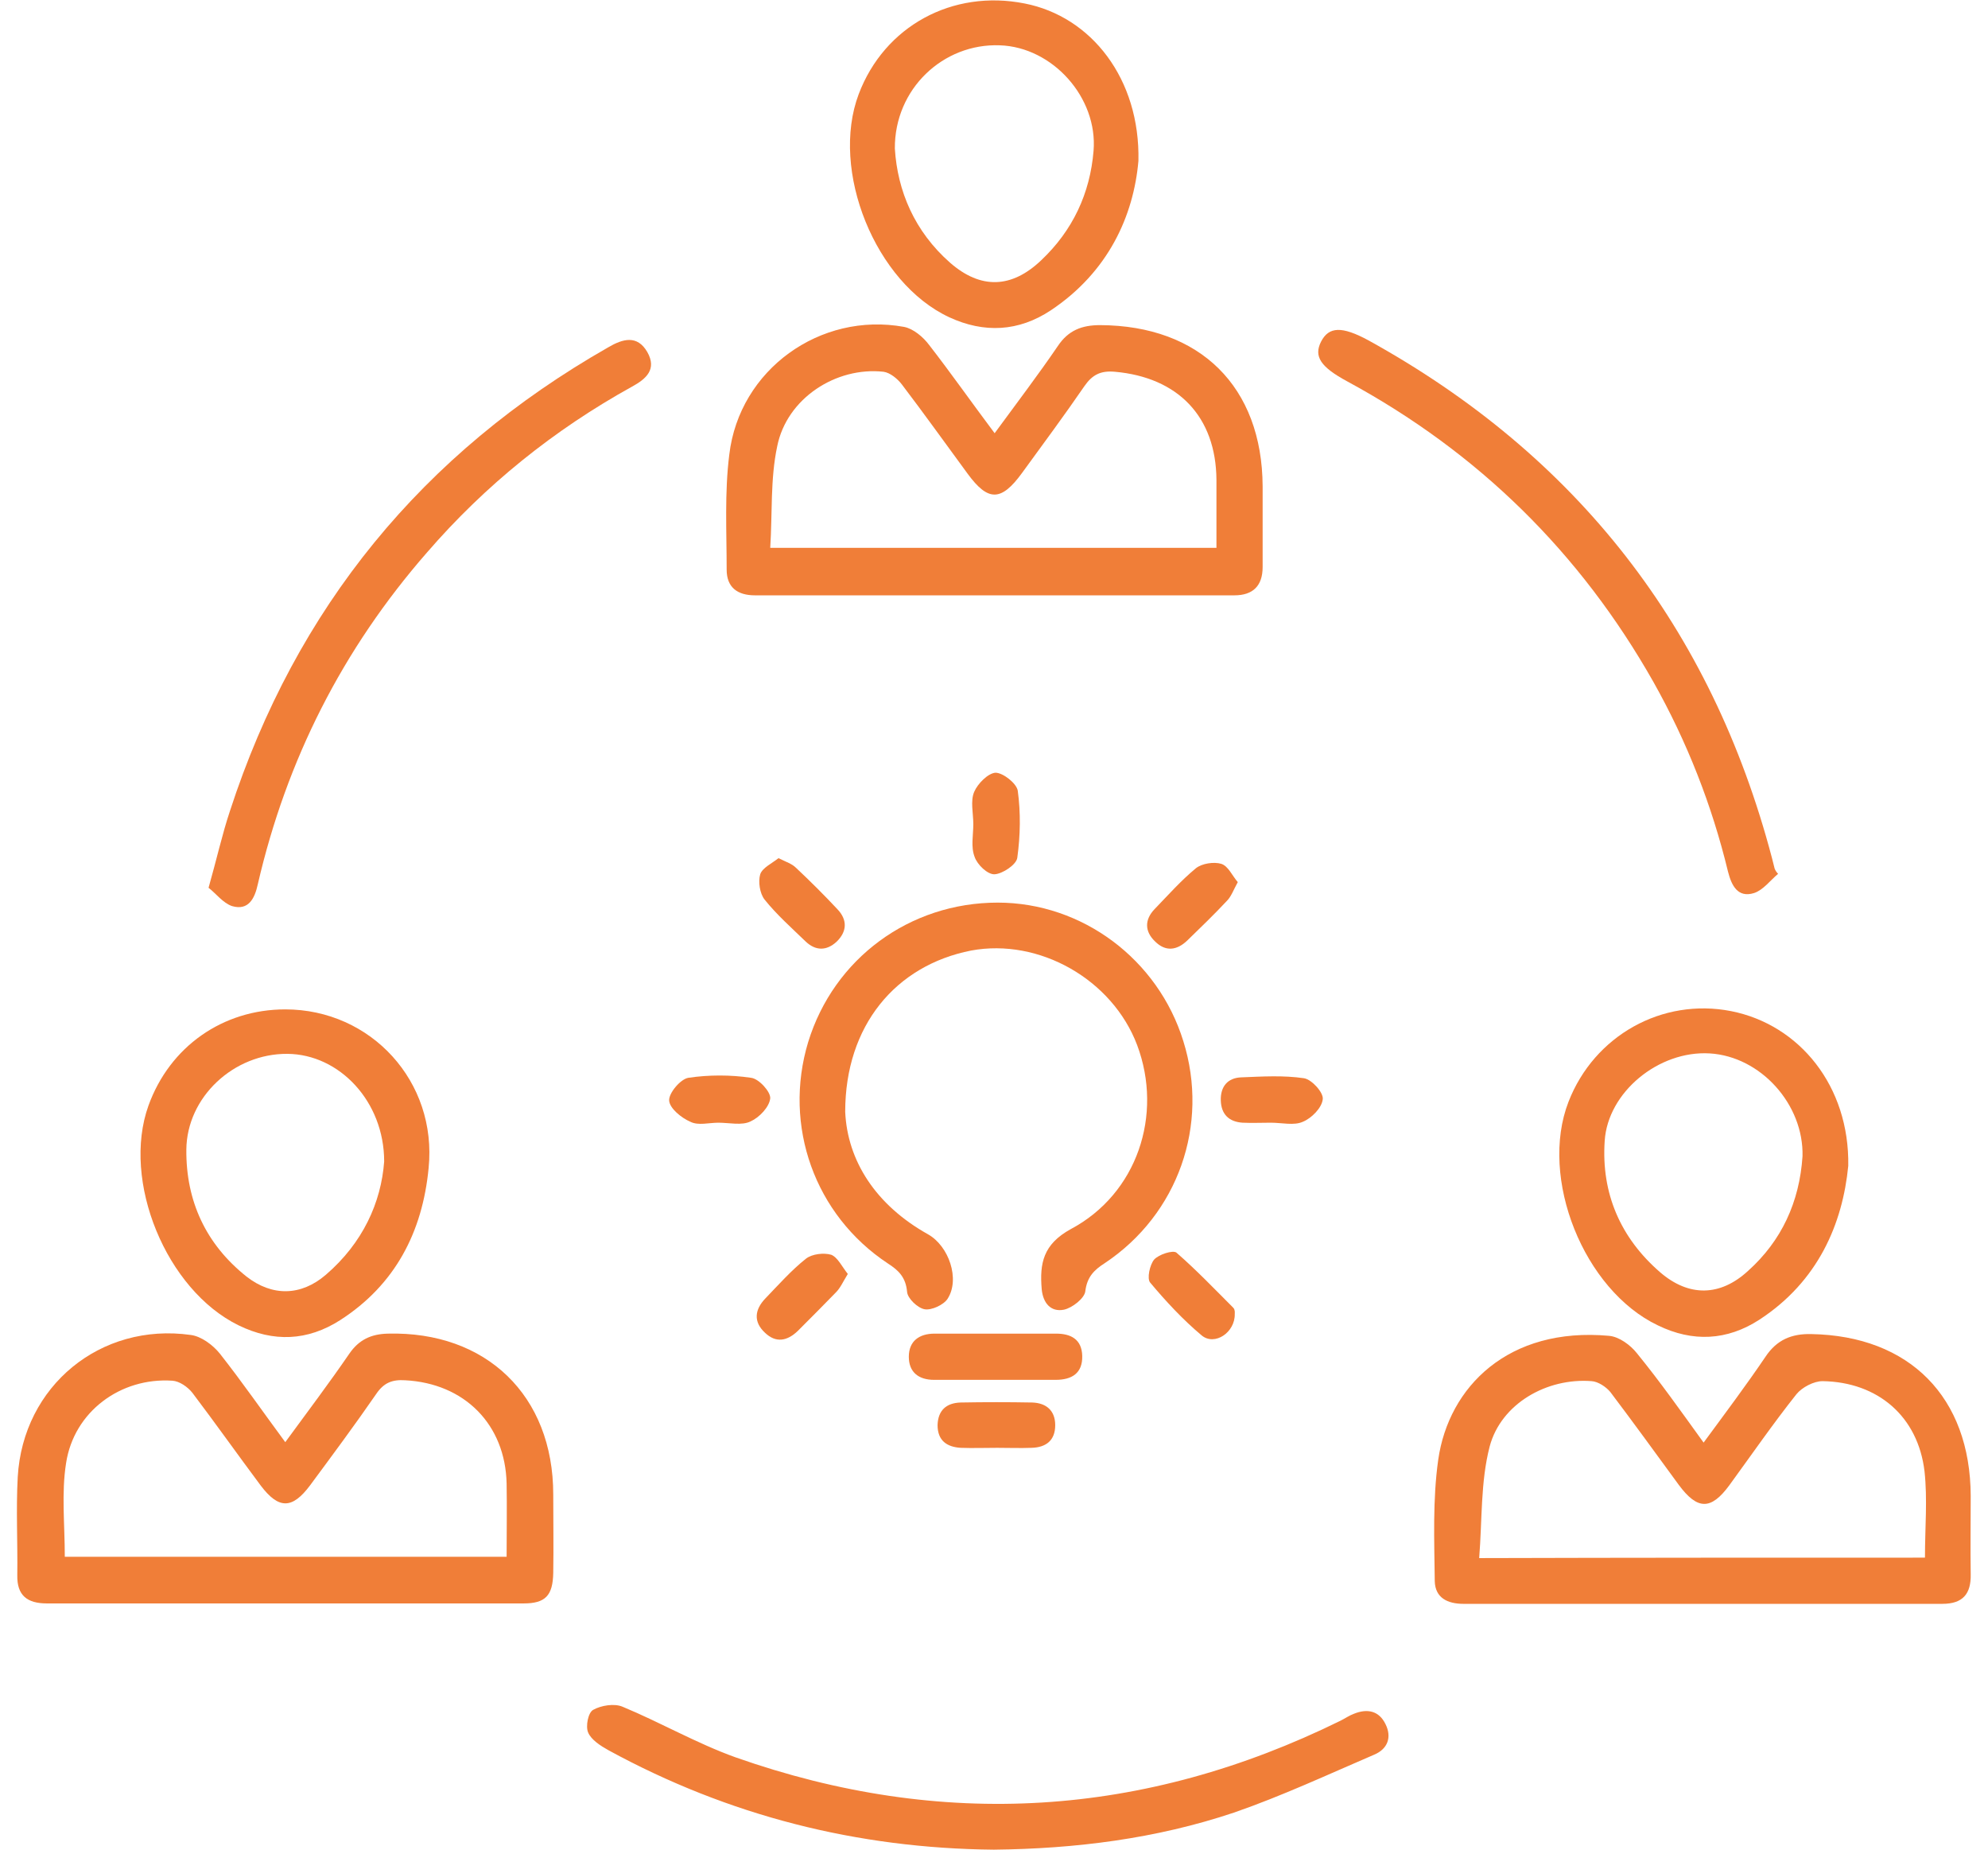 <svg width="86" height="80" viewBox="0 0 86 80" fill="none" xmlns="http://www.w3.org/2000/svg">
<g clip-path="url(#clip0_1151_316)">
<path d="M43.028 18.737C44.008 17.399 44.913 16.211 45.761 14.967C46.214 14.288 46.798 14.062 47.59 14.062C51.907 14.081 54.602 16.72 54.621 21.037C54.621 22.206 54.621 23.355 54.621 24.524C54.621 25.335 54.206 25.749 53.396 25.749C46.478 25.749 39.579 25.749 32.661 25.749C31.907 25.749 31.435 25.41 31.435 24.637C31.435 22.978 31.341 21.301 31.549 19.661C31.982 15.985 35.488 13.478 39.107 14.138C39.503 14.213 39.937 14.571 40.201 14.929C41.124 16.117 42.01 17.38 43.028 18.737ZM52.623 23.695C52.623 22.639 52.623 21.697 52.623 20.754C52.604 18.021 50.964 16.324 48.231 16.079C47.609 16.023 47.251 16.211 46.911 16.701C46.044 17.964 45.121 19.208 44.216 20.452C43.311 21.697 42.745 21.697 41.86 20.49C40.917 19.208 39.975 17.889 39.013 16.626C38.825 16.381 38.504 16.117 38.221 16.079C36.167 15.853 34.037 17.229 33.622 19.302C33.32 20.716 33.415 22.206 33.32 23.695C39.843 23.695 46.176 23.695 52.623 23.695Z" fill="#F07E38"/>
<path d="M73.697 62.394C74.64 61.112 75.545 59.906 76.374 58.681C76.864 57.945 77.505 57.681 78.353 57.7C82.613 57.776 85.234 60.434 85.252 64.694C85.252 65.825 85.234 66.956 85.252 68.087C85.271 68.935 84.913 69.368 84.027 69.368C77.128 69.368 70.229 69.368 63.311 69.368C62.613 69.368 62.086 69.105 62.067 68.388C62.048 66.635 61.972 64.863 62.218 63.129C62.67 59.981 65.252 57.38 69.607 57.776C70.04 57.813 70.531 58.172 70.813 58.53C71.812 59.755 72.717 61.037 73.697 62.394ZM83.273 67.37C83.273 66.07 83.386 64.844 83.254 63.638C82.972 61.263 81.237 59.774 78.843 59.736C78.466 59.736 77.957 60 77.712 60.302C76.695 61.583 75.771 62.922 74.809 64.241C74.018 65.316 73.433 65.316 72.623 64.222C71.643 62.884 70.662 61.527 69.663 60.207C69.475 59.981 69.136 59.755 68.853 59.736C66.911 59.585 64.932 60.716 64.442 62.564C64.046 64.091 64.121 65.73 63.989 67.389C70.549 67.37 76.864 67.37 83.273 67.37Z" fill="#F07E38"/>
<path d="M12.341 62.375C13.321 61.037 14.245 59.812 15.112 58.548C15.526 57.945 16.054 57.7 16.77 57.681C21.031 57.568 23.933 60.358 23.933 64.637C23.933 65.768 23.952 66.899 23.933 68.03C23.915 69.01 23.594 69.35 22.652 69.35C15.771 69.35 8.91 69.35 2.03 69.35C1.181 69.35 0.729 69.01 0.748 68.124C0.767 66.711 0.691 65.297 0.767 63.883C0.993 59.943 4.348 57.191 8.25 57.738C8.703 57.794 9.212 58.172 9.513 58.548C10.493 59.793 11.379 61.074 12.341 62.375ZM2.803 67.333C9.155 67.333 15.508 67.333 21.916 67.333C21.916 66.239 21.935 65.203 21.916 64.166C21.86 61.602 20.088 59.83 17.524 59.698C16.959 59.661 16.601 59.812 16.28 60.283C15.357 61.621 14.377 62.941 13.415 64.241C12.642 65.278 12.058 65.278 11.285 64.26C10.286 62.922 9.325 61.565 8.326 60.245C8.118 59.981 7.76 59.736 7.458 59.717C5.215 59.566 3.198 61.056 2.859 63.28C2.652 64.581 2.803 65.919 2.803 67.333Z" fill="#F07E38"/>
<path d="M36.563 48.087C36.657 50.198 37.882 52.121 40.144 53.384C41.049 53.892 41.539 55.325 40.993 56.173C40.823 56.437 40.295 56.682 39.994 56.626C39.692 56.569 39.258 56.155 39.24 55.872C39.183 55.25 38.881 54.948 38.41 54.647C35.243 52.554 33.867 48.69 34.961 45.071C36.073 41.452 39.353 39.039 43.16 39.039C46.817 39.039 50.097 41.489 51.191 45.033C52.322 48.652 50.964 52.517 47.798 54.628C47.326 54.929 47.025 55.231 46.949 55.853C46.912 56.155 46.384 56.569 46.026 56.645C45.46 56.758 45.121 56.362 45.064 55.759C44.97 54.647 45.121 53.817 46.327 53.157C49.193 51.63 50.324 48.219 49.193 45.203C48.118 42.356 44.951 40.566 42.011 41.112C38.749 41.753 36.563 44.354 36.563 48.087Z" fill="#F07E38"/>
<path d="M42.99 80C37.071 79.943 31.511 78.53 26.327 75.702C25.988 75.514 25.573 75.25 25.441 74.929C25.328 74.665 25.441 74.062 25.667 73.949C26.006 73.761 26.572 73.666 26.93 73.817C28.57 74.496 30.134 75.401 31.812 76.004C40.747 79.152 49.494 78.605 57.995 74.42C58.184 74.326 58.372 74.194 58.579 74.119C59.145 73.892 59.654 73.987 59.937 74.571C60.219 75.137 60.031 75.646 59.447 75.891C57.429 76.758 55.45 77.681 53.377 78.398C50.003 79.529 46.515 79.962 42.99 80Z" fill="#F07E38"/>
<path d="M12.34 43.657C16.054 43.657 18.919 46.786 18.542 50.518C18.278 53.289 17.091 55.57 14.716 57.097C13.302 58.002 11.832 58.058 10.323 57.323C7.194 55.796 5.253 51.084 6.421 47.823C7.345 45.259 9.645 43.657 12.34 43.657ZM16.619 50.236C16.619 47.634 14.678 45.599 12.435 45.58C10.116 45.561 8.08 47.446 8.061 49.727C8.043 51.951 8.91 53.817 10.663 55.212C11.775 56.079 13.019 56.06 14.094 55.137C15.696 53.761 16.488 52.008 16.619 50.236Z" fill="#F07E38"/>
<path d="M79.955 50.424C79.71 52.931 78.654 55.419 76.11 57.078C74.715 57.983 73.226 58.058 71.718 57.323C68.513 55.796 66.572 50.952 67.853 47.653C68.966 44.788 71.906 43.148 74.885 43.732C77.844 44.317 80.012 46.974 79.955 50.424ZM77.976 50.009C78.032 47.766 76.166 45.693 73.961 45.561C71.755 45.429 69.55 47.238 69.418 49.35C69.267 51.612 70.097 53.534 71.812 55.023C73.056 56.098 74.413 56.079 75.62 54.967C77.071 53.666 77.844 51.989 77.976 50.009Z" fill="#F07E38"/>
<path d="M49.248 6.956C49.041 9.331 47.948 11.762 45.459 13.421C44.065 14.345 42.575 14.42 41.067 13.723C37.863 12.234 35.903 7.37 37.147 4.072C38.259 1.131 41.199 -0.471 44.328 0.151C47.213 0.716 49.324 3.412 49.248 6.956ZM38.711 6.428C38.824 8.256 39.559 10.009 41.105 11.367C42.425 12.517 43.763 12.479 45.045 11.254C46.402 9.972 47.156 8.369 47.307 6.522C47.495 4.222 45.535 2.036 43.254 1.96C40.803 1.866 38.692 3.845 38.711 6.428Z" fill="#F07E38"/>
<path d="M76.92 37.794C76.581 38.077 76.279 38.492 75.884 38.624C75.167 38.85 74.903 38.285 74.753 37.7C74.055 34.816 72.981 32.083 71.529 29.5C68.362 23.902 63.952 19.566 58.278 16.494C57.128 15.872 56.826 15.419 57.147 14.778C57.486 14.119 58.051 14.1 59.201 14.722C68.212 19.698 74.036 27.163 76.656 37.116C76.694 37.267 76.732 37.417 76.77 37.568C76.807 37.663 76.864 37.738 76.92 37.794Z" fill="#F07E38"/>
<path d="M9.022 38.398C9.381 37.135 9.607 36.098 9.946 35.08C12.811 26.277 18.278 19.604 26.308 15.024C26.949 14.647 27.571 14.477 28.005 15.231C28.419 15.966 27.967 16.381 27.345 16.72C23.971 18.586 20.992 20.98 18.466 23.902C14.828 28.068 12.397 32.856 11.152 38.247C11.021 38.85 10.757 39.397 10.04 39.19C9.645 39.057 9.343 38.643 9.022 38.398Z" fill="#F07E38"/>
<path d="M43.047 59.68C42.161 59.68 41.294 59.68 40.408 59.68C39.729 59.68 39.315 59.34 39.315 58.681C39.315 58.002 39.767 57.681 40.427 57.681C42.18 57.681 43.933 57.681 45.686 57.681C46.327 57.681 46.798 57.926 46.817 58.643C46.836 59.397 46.364 59.68 45.667 59.68C44.819 59.68 43.933 59.68 43.047 59.68Z" fill="#F07E38"/>
<path d="M43.141 62.62C42.613 62.62 42.086 62.639 41.558 62.62C40.954 62.583 40.559 62.3 40.559 61.64C40.577 60.999 40.936 60.679 41.558 60.66C42.594 60.641 43.612 60.641 44.649 60.66C45.271 60.679 45.648 61.018 45.648 61.64C45.648 62.3 45.252 62.601 44.63 62.62C44.14 62.639 43.631 62.62 43.141 62.62Z" fill="#F07E38"/>
<path d="M31.077 48.558C30.662 48.558 30.21 48.69 29.87 48.52C29.475 48.351 28.966 47.936 28.947 47.597C28.928 47.276 29.437 46.673 29.776 46.616C30.662 46.484 31.605 46.484 32.491 46.616C32.83 46.654 33.339 47.22 33.32 47.502C33.282 47.879 32.849 48.332 32.472 48.501C32.095 48.69 31.548 48.558 31.077 48.558Z" fill="#F07E38"/>
<path d="M54.979 48.558C54.564 48.558 54.169 48.577 53.754 48.558C53.169 48.52 52.83 48.2 52.811 47.597C52.792 46.993 53.113 46.616 53.697 46.597C54.602 46.56 55.526 46.503 56.412 46.635C56.751 46.692 57.26 47.257 57.222 47.54C57.185 47.917 56.732 48.37 56.355 48.52C55.978 48.69 55.45 48.558 54.979 48.558Z" fill="#F07E38"/>
<path d="M42.105 35.646C42.105 35.174 41.973 34.647 42.142 34.251C42.293 33.892 42.745 33.44 43.066 33.421C43.386 33.421 43.971 33.874 44.027 34.194C44.159 35.156 44.14 36.136 44.008 37.097C43.971 37.399 43.367 37.794 43.028 37.813C42.727 37.832 42.274 37.399 42.161 37.059C41.992 36.626 42.105 36.117 42.105 35.646Z" fill="#F07E38"/>
<path d="M33.678 37.116C34.018 37.286 34.263 37.361 34.432 37.531C35.055 38.115 35.658 38.718 36.223 39.321C36.676 39.793 36.638 40.302 36.186 40.735C35.752 41.131 35.281 41.131 34.847 40.716C34.244 40.132 33.603 39.566 33.075 38.907C32.868 38.643 32.792 38.134 32.887 37.813C32.981 37.531 33.396 37.342 33.678 37.116Z" fill="#F07E38"/>
<path d="M36.676 55.099C36.468 55.438 36.355 55.702 36.167 55.891C35.62 56.456 35.073 57.003 34.508 57.568C34.055 58.002 33.565 58.096 33.094 57.644C32.585 57.172 32.642 56.645 33.113 56.155C33.678 55.57 34.225 54.948 34.866 54.439C35.13 54.232 35.639 54.175 35.959 54.27C36.242 54.383 36.431 54.797 36.676 55.099Z" fill="#F07E38"/>
<path d="M53.415 56.833C53.434 57.625 52.548 58.228 51.982 57.757C51.172 57.078 50.437 56.286 49.758 55.476C49.607 55.306 49.739 54.703 49.928 54.477C50.135 54.251 50.738 54.062 50.889 54.175C51.756 54.929 52.548 55.759 53.358 56.569C53.434 56.663 53.415 56.777 53.415 56.833Z" fill="#F07E38"/>
<path d="M53.546 38.153C53.358 38.492 53.264 38.775 53.075 38.963C52.528 39.548 51.944 40.113 51.36 40.679C50.907 41.112 50.417 41.169 49.965 40.716C49.512 40.283 49.512 39.774 49.946 39.321C50.53 38.718 51.096 38.077 51.737 37.55C52.001 37.342 52.51 37.267 52.83 37.361C53.132 37.455 53.301 37.87 53.546 38.153Z" fill="#F07E38"/>
</g>
<defs>
<clipPath id="clip0_1151_316">
<rect width="84.543" height="80" fill="white" transform="translate(0.729)"/>
</clipPath>
</defs>
</svg>
